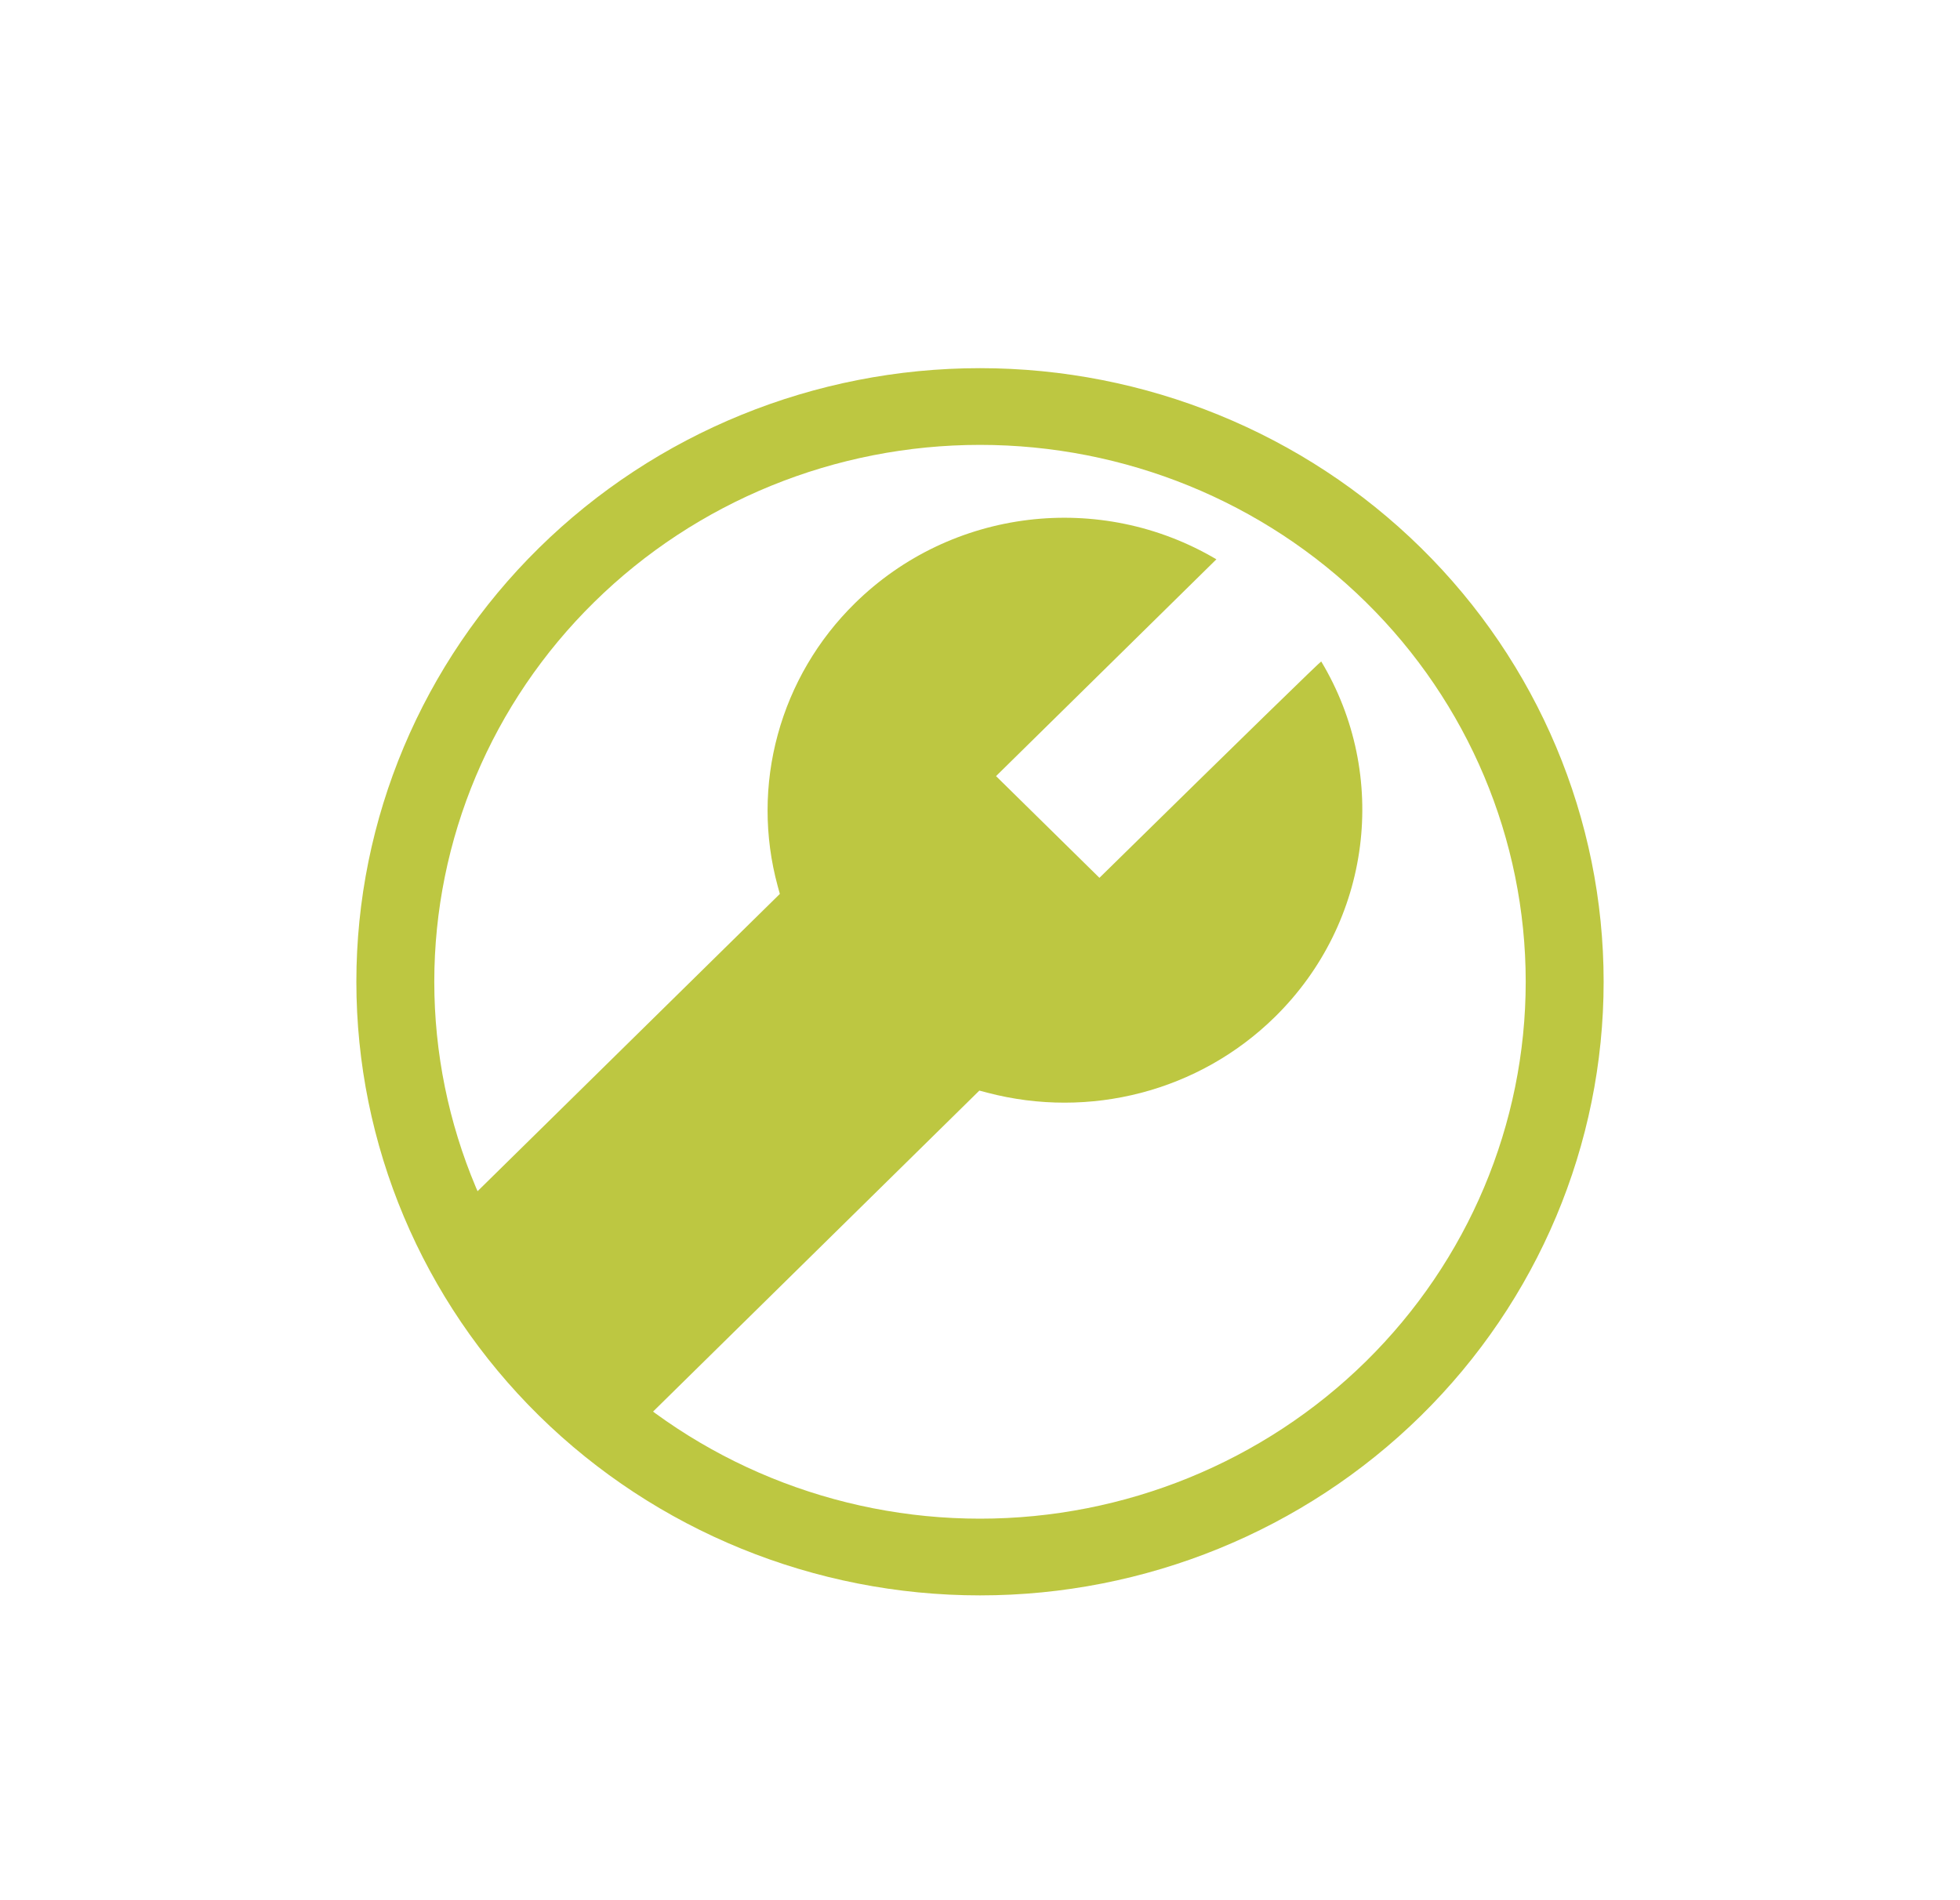 <svg width="33" height="32" viewBox="0 0 33 32" fill="none" xmlns="http://www.w3.org/2000/svg">
<g clip-path="url(#clip0_416_163)">
<path d="M22.245 11.139C22.239 11.132 20.992 12.345 18.511 14.783L16.77 13.07L20.48 9.419C18.527 8.263 16.019 8.559 14.393 10.16C13.771 10.771 13.324 11.533 13.096 12.368C12.867 13.203 12.866 14.083 13.093 14.919L13.13 15.054L7.316 20.773C7.188 20.899 7.188 21.105 7.316 21.23L10.215 24.083C10.342 24.209 10.552 24.209 10.679 24.083L16.489 18.366L16.626 18.402C18.343 18.852 20.186 18.384 21.466 17.125C23.094 15.524 23.396 13.056 22.245 11.139Z" fill="#BDC741"/>
<path d="M16.5 25.575C14.063 25.575 11.726 24.622 10.004 22.927C8.28 21.231 7.312 18.931 7.312 16.533C7.312 14.135 8.28 11.835 10.004 10.14C11.726 8.444 14.063 7.492 16.5 7.492C18.937 7.492 21.274 8.444 22.997 10.14C24.72 11.835 25.688 14.135 25.688 16.533C25.688 18.931 24.72 21.231 22.997 22.927C21.274 24.622 18.937 25.575 16.5 25.575ZM16.5 26.867C19.285 26.867 21.956 25.778 23.925 23.84C25.894 21.902 27 19.274 27 16.533C27 13.793 25.894 11.164 23.925 9.227C21.956 7.289 19.285 6.2 16.5 6.2C13.715 6.2 11.044 7.289 9.075 9.227C7.106 11.164 6 13.793 6 16.533C6 19.274 7.106 21.902 9.075 23.84C11.044 25.778 13.715 26.867 16.5 26.867V26.867Z" fill="#BDC741"/>
</g>
<defs>
<clipPath id="clip0_416_163">
<rect width="21" height="20.667" fill="white" transform="translate(6 6.2)"/>
</clipPath>
</defs>
</svg>

